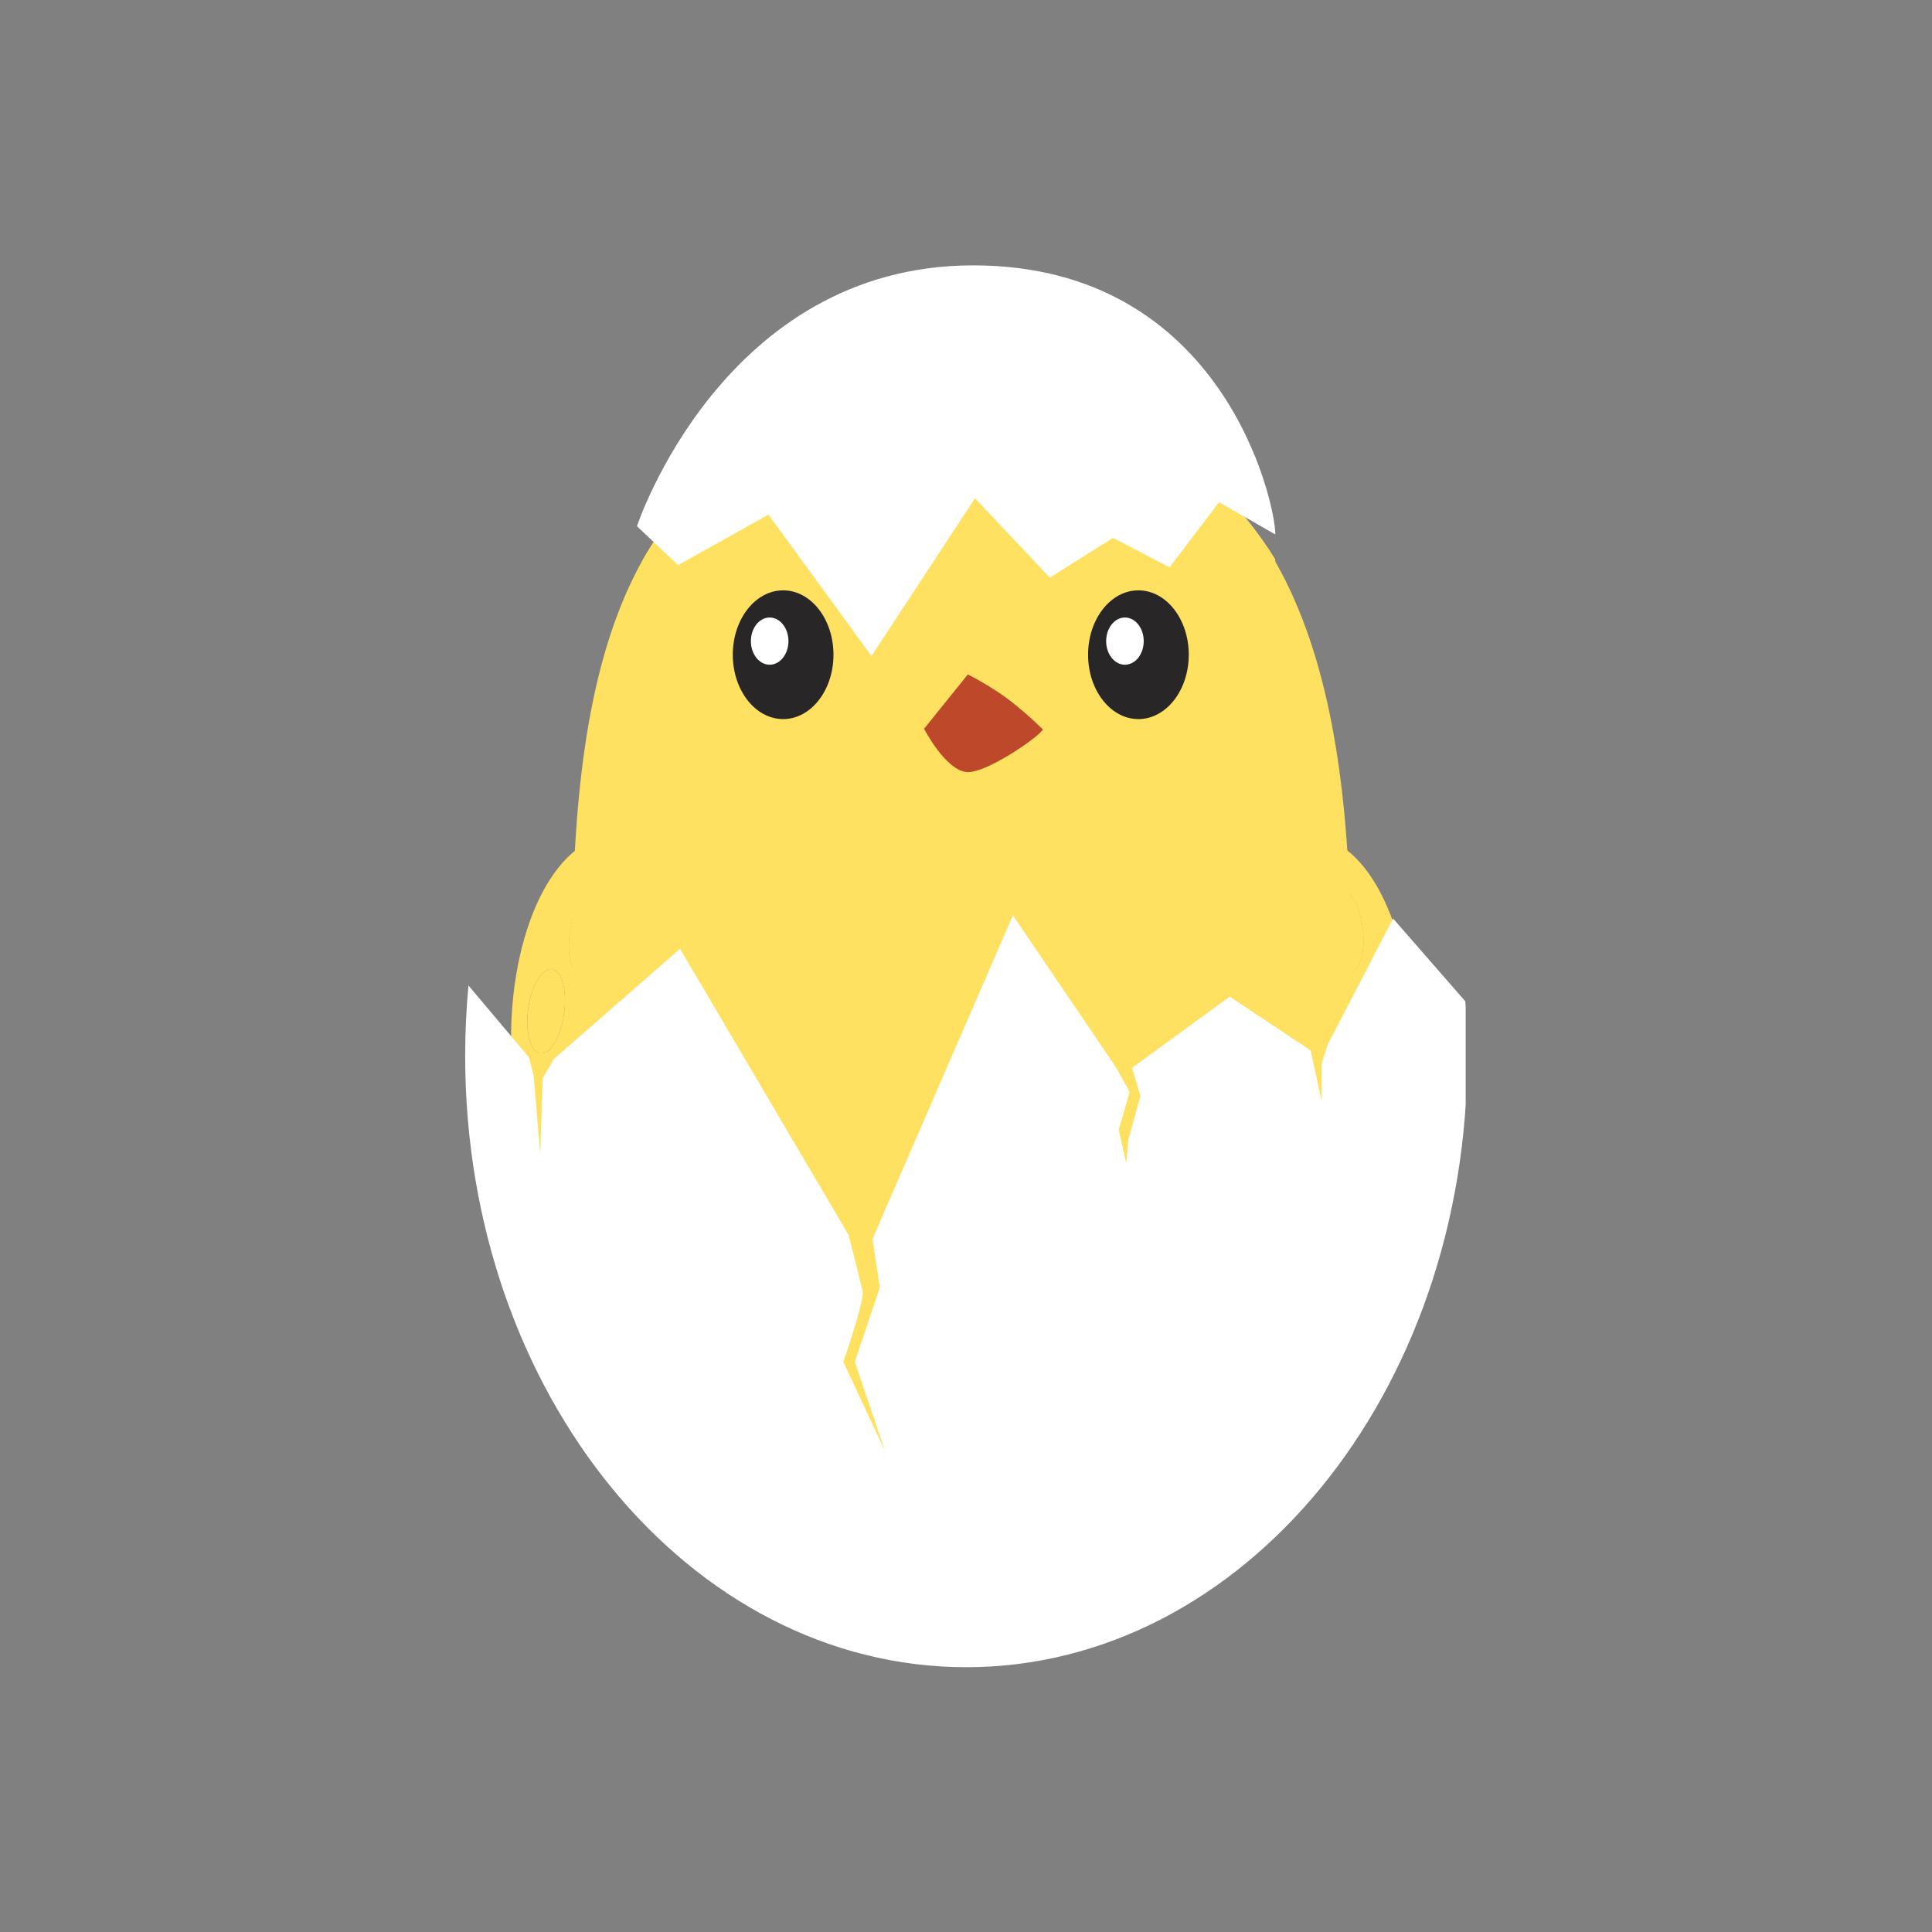 <svg xmlns="http://www.w3.org/2000/svg" xmlns:xlink="http://www.w3.org/1999/xlink" width="500" zoomAndPan="magnify" viewBox="0 0 375 375" height="500" preserveAspectRatio="xMidYMid meet" version="1.0"><rect x="0" y="0" width="375" height="375" fill="#808080" stroke="none"/><defs><clipPath id="0e12e4fdcc"><path d="M 90.238 51.469 L 284.488 51.469 L 284.488 323.719 L 90.238 323.719 Z M 90.238 51.469 " clip-rule="nonzero"/></clipPath></defs><path fill="#ffe161" d="M 264.297 179.07 C 263.824 176.605 262.945 174.605 261.945 173.449 C 259.969 120.352 245.031 79.039 189.566 77.629 C 191.137 73.902 192.93 68.422 191.098 66.043 C 191.098 66.043 189.84 62.051 186.129 62.562 C 184.215 62.828 183.852 66.223 184.004 69.855 C 182.43 65.371 180.039 60.762 176.68 59.727 C 176.68 59.727 171.551 56.156 167.465 59.395 C 163.445 62.582 176.531 74.441 180.02 77.762 C 123.227 80.824 112.043 124.168 111.098 178.652 C 110.973 179.098 110.863 179.566 110.77 180.055 C 110.215 182.949 110.359 185.766 111.031 187.602 C 111.086 201.855 113.016 215.457 116.496 227.918 C 127.691 268.059 154.855 296.387 186.605 296.387 C 218.016 296.387 244.965 268.645 256.355 229.156 C 259.973 216.68 262.016 203.02 262.168 188.699 C 262.285 188.68 262.402 188.641 262.52 188.59 C 264.355 187.781 265.148 183.516 264.297 179.07 Z M 264.297 179.07 " fill-opacity="1" fill-rule="nonzero"/><path fill="#ffe161" d="M 115.633 173.48 C 113.801 172.668 111.621 175.609 110.77 180.055 C 109.918 184.5 110.711 188.766 112.543 189.578 C 114.375 190.391 116.555 187.445 117.406 183 C 118.262 178.555 117.465 174.293 115.633 173.48 Z M 115.633 173.48 " fill-opacity="1" fill-rule="nonzero"/><path fill="#ffe161" d="M 121.043 189.852 C 119.211 189.035 117.035 191.98 116.184 196.426 C 115.332 200.871 116.125 205.137 117.957 205.949 C 119.789 206.762 121.969 203.816 122.82 199.371 C 123.676 194.926 122.879 190.664 121.043 189.852 Z M 121.043 189.852 " fill-opacity="1" fill-rule="nonzero"/><path fill="#ffe161" d="M 107.547 188.23 C 105.715 187.418 103.535 190.359 102.684 194.809 C 101.832 199.254 102.625 203.516 104.457 204.328 C 106.289 205.141 108.469 202.195 109.32 197.75 C 110.172 193.305 109.379 189.043 107.547 188.23 Z M 107.547 188.23 " fill-opacity="1" fill-rule="nonzero"/><path fill="#ffe161" d="M 126.578 171.234 C 124.711 171.492 123.625 175.477 124.156 180.129 C 124.688 184.781 126.637 188.34 128.508 188.082 C 130.379 187.82 131.461 183.836 130.93 179.188 C 130.398 174.535 128.449 170.973 126.578 171.234 Z M 126.578 171.234 " fill-opacity="1" fill-rule="nonzero"/><path fill="#ffe161" d="M 248.488 170.246 C 246.617 169.984 244.668 173.543 244.137 178.199 C 243.602 182.852 244.688 186.832 246.559 187.094 C 248.43 187.352 250.379 183.793 250.91 179.141 C 251.445 174.488 250.359 170.508 248.488 170.246 Z M 248.488 170.246 " fill-opacity="1" fill-rule="nonzero"/><path fill="#ffe161" d="M 253.605 188.105 C 251.734 187.848 249.785 191.406 249.25 196.059 C 248.719 200.711 249.801 204.695 251.676 204.957 C 253.543 205.215 255.492 201.656 256.027 197 C 256.559 192.348 255.473 188.367 253.605 188.105 Z M 253.605 188.105 " fill-opacity="1" fill-rule="nonzero"/><path fill="#ffe161" d="M 239.176 188.105 C 237.305 187.848 235.355 191.406 234.82 196.059 C 234.289 200.711 235.375 204.695 237.246 204.957 C 239.113 205.215 241.062 201.656 241.598 197 C 242.129 192.348 241.047 188.367 239.176 188.105 Z M 239.176 188.105 " fill-opacity="1" fill-rule="nonzero"/><path fill="#ffe161" d="M 259.434 172.492 C 257.602 173.309 256.809 177.57 257.66 182.016 C 258.512 186.461 260.691 189.406 262.523 188.594 C 264.355 187.781 265.148 183.516 264.297 179.07 C 263.445 174.625 261.266 171.68 259.434 172.492 Z M 259.434 172.492 " fill-opacity="1" fill-rule="nonzero"/><path fill="#be482a" d="M 196.281 136.176 C 192.637 133.309 187.863 130.902 187.863 130.902 L 179.363 141.453 L 202.27 141.453 C 202.27 141.453 199.926 139.047 196.281 136.176 Z M 187.691 149.859 C 191.855 150.156 203.832 141.453 202.27 141.453 C 200.707 141.453 179.363 141.453 179.363 141.453 C 179.363 141.453 183.527 149.566 187.691 149.859 Z M 187.691 149.859 " fill-opacity="1" fill-rule="nonzero"/><path fill="#ffe161" d="M 208.641 127.703 C 208.641 120.461 213.785 114.582 220.129 114.582 C 226.477 114.582 231.621 120.457 231.621 127.703 C 231.621 134.953 226.477 140.824 220.129 140.824 C 213.785 140.824 208.641 134.949 208.641 127.703 Z M 123.859 253.516 C 123.305 253.559 122.75 253.621 122.191 253.707 C 122.922 251.434 123.48 249.188 123.844 247.57 C 123.941 247.777 124.039 247.984 124.133 248.191 C 124.047 249.613 123.945 251.453 123.859 253.516 Z M 258.27 163.109 C 248.207 158.777 235.844 170 231.711 188.434 C 220.762 180.18 206.148 175.5 186.781 175.5 C 167.004 175.5 152.281 179.965 141.363 187.848 C 137.102 169.762 124.895 158.824 114.938 163.109 C 103.895 167.859 97.109 189.277 99.781 210.949 C 99.918 212.082 101.746 219.902 103.25 229.859 C 104.523 238.309 105.043 246.09 106.695 248.027 C 108.336 249.945 110.594 244.699 110.551 242.844 C 110.672 245.316 142.836 284.441 144.863 278.027 C 156.859 289.625 171.273 296.391 186.785 296.391 C 202.062 296.391 216.277 289.828 228.164 278.551 C 230.07 284.754 262.531 245.445 262.66 242.844 C 262.617 244.699 264.875 249.945 266.516 248.027 C 268.168 246.09 268.688 238.309 269.961 229.859 C 271.465 219.902 273.289 212.082 273.43 210.949 C 276.102 189.277 269.312 167.859 258.27 163.109 Z M 109.32 197.75 C 108.469 202.195 106.289 205.141 104.457 204.328 C 102.625 203.516 101.832 199.254 102.684 194.809 C 103.535 190.359 105.715 187.418 107.547 188.23 C 109.379 189.043 110.172 193.305 109.32 197.75 Z M 112.547 189.578 C 110.715 188.766 109.918 184.504 110.773 180.059 C 111.625 175.613 113.801 172.668 115.633 173.48 C 117.465 174.293 118.262 178.559 117.41 183.004 C 116.555 187.445 114.379 190.395 112.547 189.578 Z M 122.82 199.371 C 121.969 203.816 119.793 206.762 117.961 205.949 C 116.129 205.137 115.332 200.871 116.184 196.426 C 117.039 191.98 119.215 189.035 121.047 189.852 C 122.879 190.664 123.676 194.926 122.82 199.371 Z M 128.508 188.082 C 126.637 188.34 124.688 184.781 124.156 180.129 C 123.621 175.477 124.707 171.492 126.578 171.234 C 128.449 170.973 130.398 174.531 130.93 179.188 C 131.465 183.836 130.379 187.82 128.508 188.082 Z M 241.598 197.004 C 241.062 201.656 239.117 205.219 237.246 204.957 C 235.375 204.699 234.289 200.715 234.82 196.062 C 235.355 191.41 237.301 187.848 239.176 188.109 C 241.047 188.367 242.129 192.352 241.598 197.004 Z M 246.559 187.094 C 244.688 186.832 243.605 182.852 244.137 178.199 C 244.668 173.547 246.617 169.984 248.488 170.246 C 250.359 170.504 251.441 174.488 250.91 179.141 C 250.379 183.793 248.43 187.352 246.559 187.094 Z M 256.027 197.004 C 255.492 201.656 253.547 205.219 251.676 204.957 C 249.805 204.699 248.719 200.715 249.25 196.062 C 249.785 191.41 251.73 187.848 253.605 188.109 C 255.477 188.367 256.559 192.352 256.027 197.004 Z M 262.523 188.594 C 260.691 189.406 258.512 186.461 257.66 182.016 C 256.809 177.57 257.602 173.309 259.434 172.492 C 261.266 171.68 263.445 174.625 264.297 179.07 C 265.148 183.516 264.355 187.781 262.523 188.594 Z M 151.172 140.824 C 157.52 140.824 162.664 134.953 162.664 127.703 C 162.664 120.457 157.52 114.586 151.172 114.586 C 144.824 114.586 139.684 120.461 139.684 127.707 C 139.684 134.953 144.824 140.824 151.172 140.824 Z M 186.754 78.609 C 154.82 78.609 135.844 90.031 124.738 108.684 L 131.621 115.184 L 149.164 105.395 L 169.152 132.832 L 189.25 102.223 L 203.77 117.625 L 216.043 109.898 L 227.012 115.621 L 236.617 102.984 L 247.543 109.246 C 247.543 109.047 247.531 108.805 247.512 108.527 C 236.07 89.969 217.18 78.609 186.754 78.609 Z M 186.754 78.609 " fill-opacity="1" fill-rule="nonzero"/><path fill="#282626" d="M 161.777 127.078 C 161.777 133.98 157.402 139.574 152.008 139.574 C 146.609 139.574 142.234 133.98 142.234 127.078 C 142.234 120.18 146.613 114.586 152.008 114.586 C 157.406 114.586 161.777 120.18 161.777 127.078 Z M 220.965 114.586 C 215.566 114.586 211.195 120.18 211.195 127.078 C 211.195 133.98 215.57 139.574 220.965 139.574 C 226.363 139.574 230.738 133.98 230.738 127.078 C 230.738 120.18 226.363 114.586 220.965 114.586 Z M 220.965 114.586 " fill-opacity="1" fill-rule="nonzero"/><g clip-path="url(#0e12e4fdcc)"><path fill="#ffffff" d="M 153.039 124.441 C 153.039 126.973 151.406 129.023 149.391 129.023 C 147.379 129.023 145.746 126.977 145.746 124.441 C 145.746 121.91 147.379 119.859 149.391 119.859 C 151.406 119.859 153.039 121.914 153.039 124.441 Z M 218.352 119.859 C 216.336 119.859 214.703 121.91 214.703 124.441 C 214.703 126.977 216.336 129.023 218.352 129.023 C 220.363 129.023 221.996 126.977 221.996 124.441 C 221.996 121.91 220.363 119.859 218.352 119.859 Z M 284.414 194.352 L 270.402 178.289 L 257.781 202.609 L 257.777 202.617 L 256.531 206.367 L 256.531 213.77 L 254.387 203.883 L 254.383 203.883 L 254.383 203.879 L 238.688 193.441 L 219.727 207.27 L 221.352 212.75 L 219.016 221.223 L 218.598 225.805 L 217.141 219.27 L 219.27 211.965 L 216.684 207.27 L 196.605 177.676 L 169.359 240.473 L 170.77 249.898 L 165.934 264.336 L 171.762 281.617 L 163.688 264.336 C 163.688 264.336 167.836 252.426 167.426 250.648 C 166.43 246.285 164.754 239.914 164.691 239.676 C 164.688 239.676 164.688 239.676 164.691 239.672 L 164.688 239.668 L 131.996 184.156 L 107.48 205.574 L 105.344 209.281 L 104.863 223.996 L 103.59 208.863 L 102.672 205.223 L 90.93 191.277 C 90.508 195.762 90.289 200.328 90.289 204.953 C 90.289 270.48 133.832 323.602 187.543 323.602 C 241.258 323.602 284.801 270.484 284.801 204.953 C 284.797 201.379 284.668 197.844 284.414 194.352 Z M 131.621 109.68 L 149.164 99.891 L 169.152 127.324 L 189.25 96.715 L 203.77 112.121 L 216.043 104.395 L 227.008 110.117 L 236.617 97.48 L 247.543 103.742 C 247.543 97.574 237.488 51.508 188.895 51.508 C 140.301 51.508 123.633 102.137 123.633 102.137 Z M 131.621 109.68 " fill-opacity="1" fill-rule="nonzero"/></g></svg>